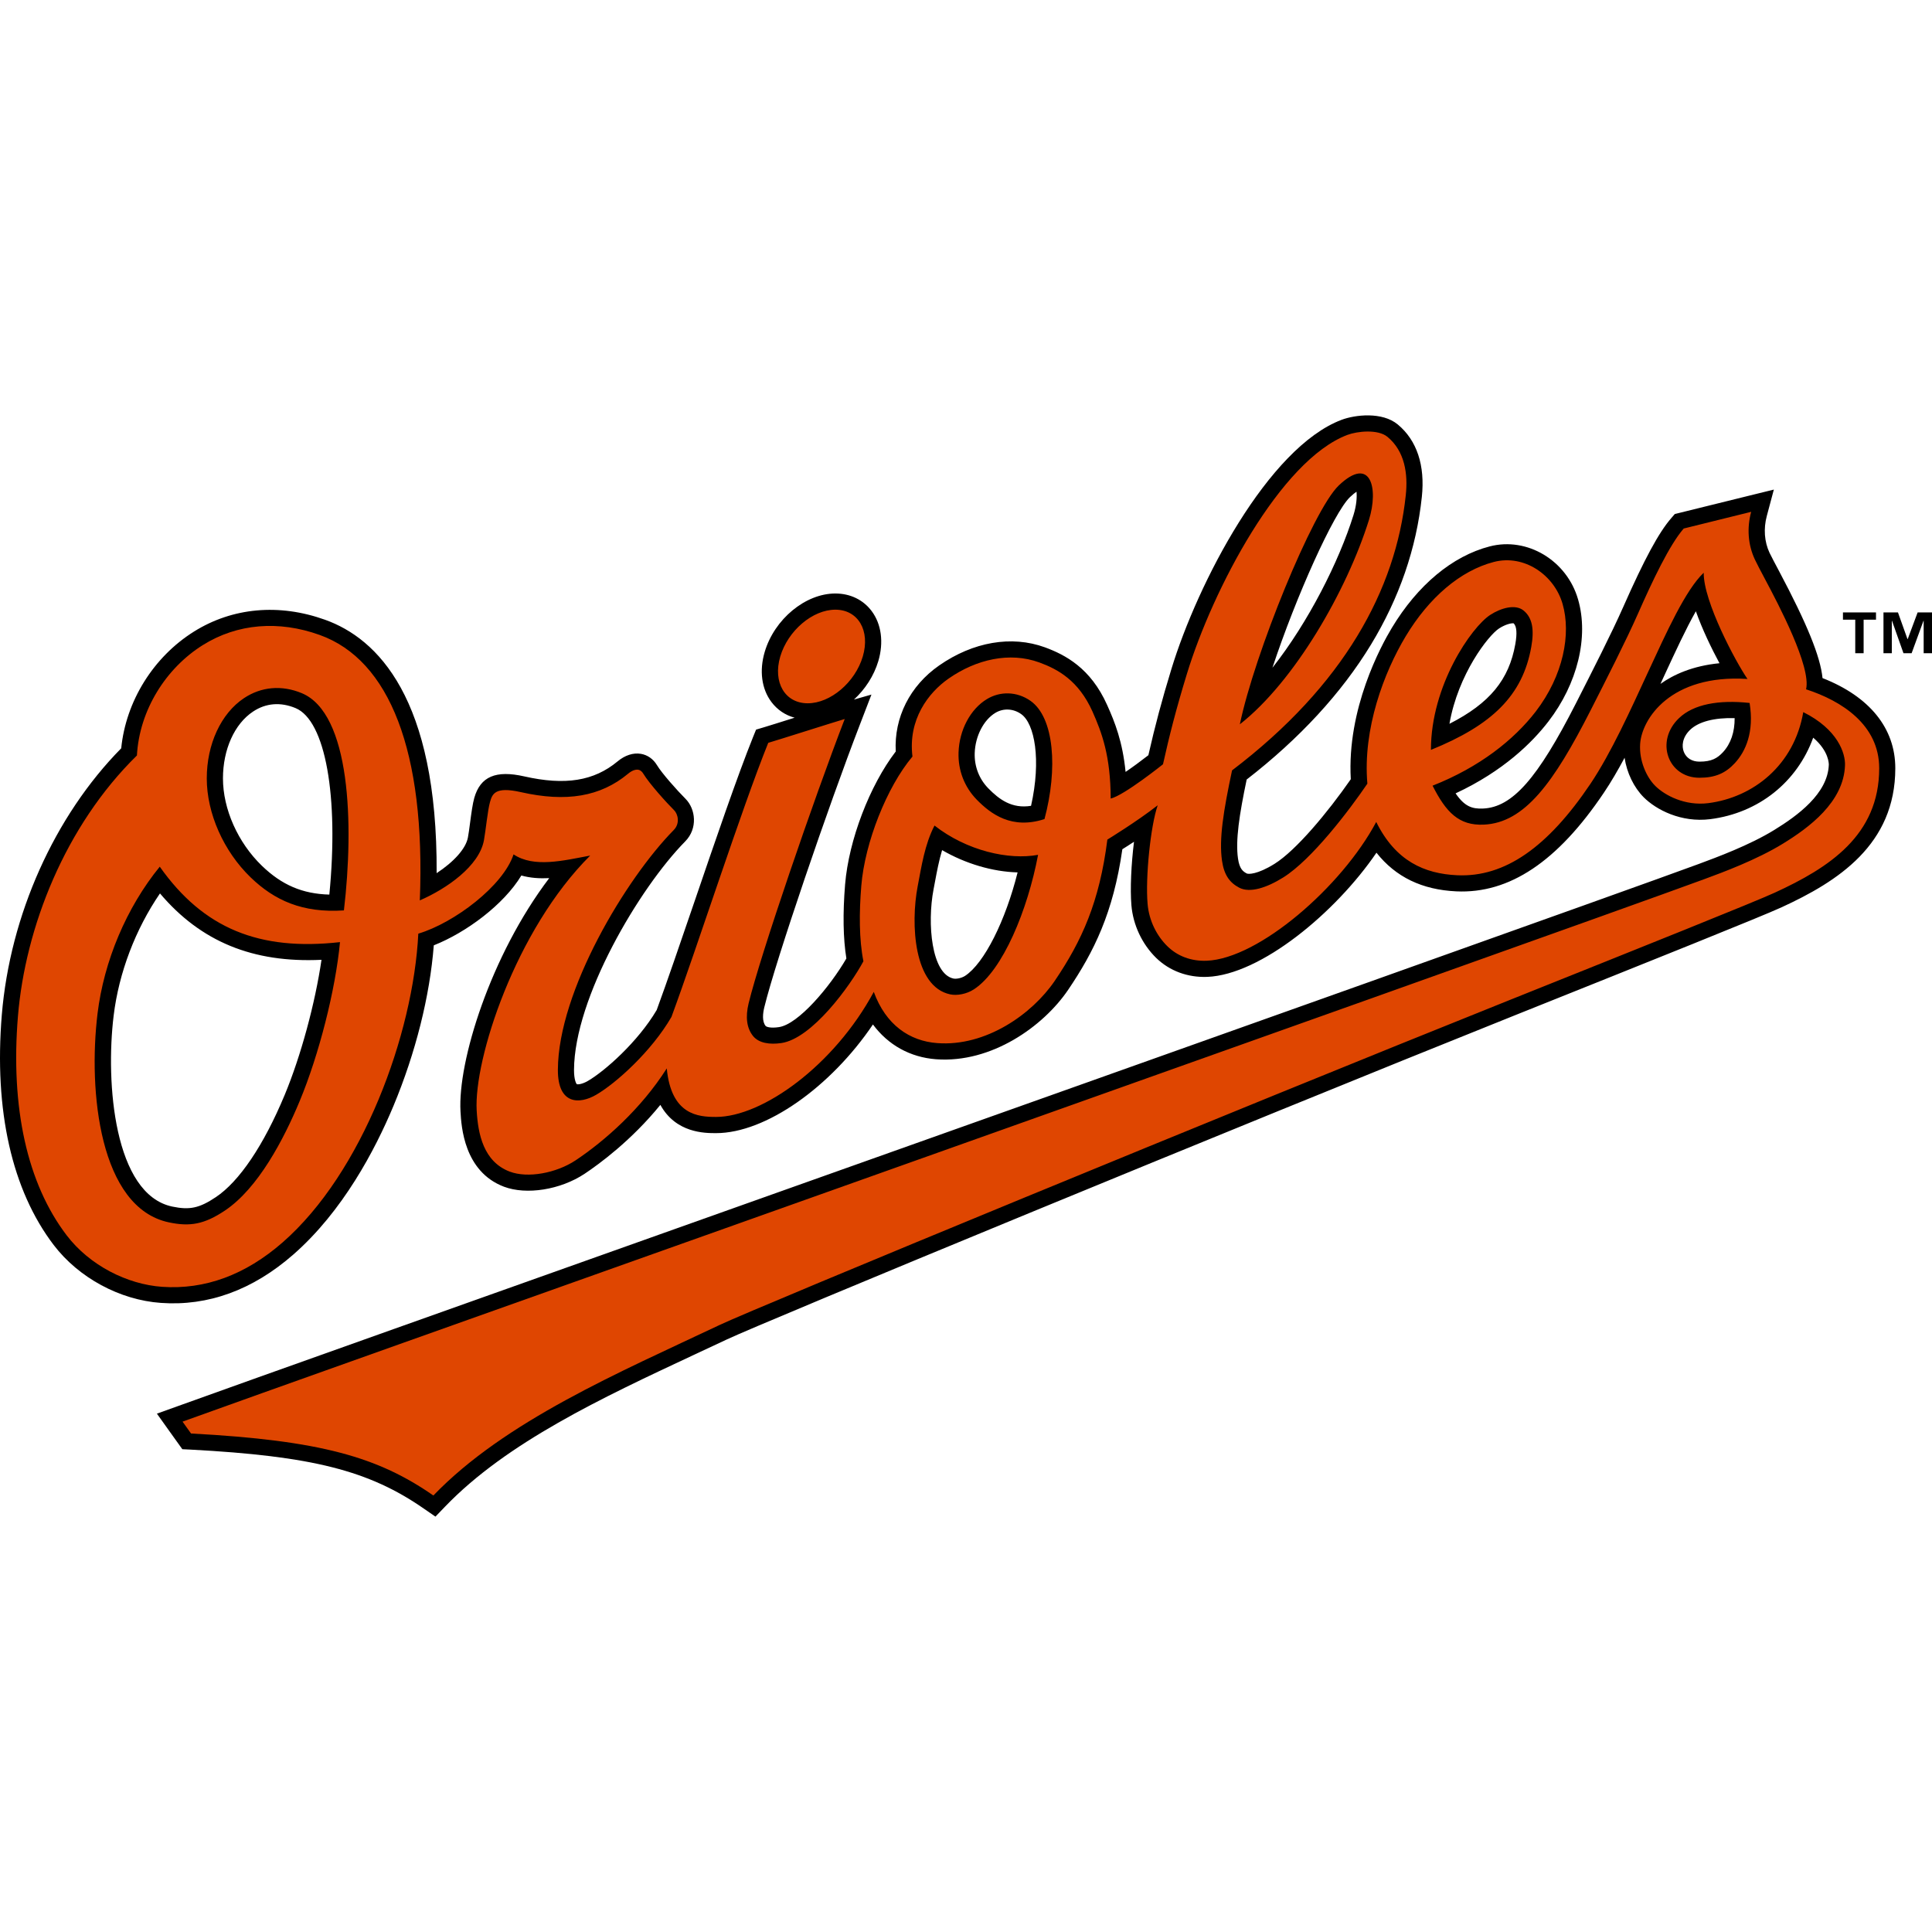 <svg width="200" height="200" viewBox="0 0 200 200" fill="none" xmlns="http://www.w3.org/2000/svg">
<g clip-path="url(#clip0_18_1286)">
<path d="M188.667 70.195C188.448 67.963 187.047 64.546 184.175 59.134C183.73 58.297 183.382 57.638 183.179 57.219C182.647 56.081 182.547 54.73 182.898 53.416L183.628 50.682L180.87 51.361L173.374 53.212L173.031 53.61C171.718 55.112 170.226 57.88 168.027 62.854C166.824 65.577 164.804 69.533 163.187 72.717L163.143 72.802C159.167 80.612 156.553 83.57 153.522 83.7C152.401 83.749 151.62 83.498 150.682 82.13C155.628 79.824 158.617 76.864 160.292 74.686C163.303 70.775 164.482 65.936 163.366 62.066C162.213 58.024 158.104 55.555 154.217 56.563C150.353 57.562 146.752 60.562 144.076 65.009C142.955 66.87 139.42 73.374 139.833 80.665C137.447 84.1 134.177 88.023 131.942 89.422C130.13 90.553 129.212 90.498 129.068 90.424C128.662 90.21 128.314 89.944 128.157 88.877C127.888 86.99 128.294 84.328 129.056 80.696C134.544 76.442 138.872 71.745 141.922 66.731C144.852 61.909 146.627 56.764 147.188 51.439C147.536 48.178 146.677 45.587 144.7 43.945C143.087 42.6 140.271 42.935 138.876 43.461C131.287 46.329 123.997 60.29 121.255 69.285C120.274 72.489 119.575 75.114 118.879 78.18C118.067 78.811 117.238 79.42 116.52 79.908C116.212 76.795 115.422 74.778 114.606 72.973C112.898 69.149 110.266 67.782 108.161 67.008C104.723 65.758 100.739 66.439 97.225 68.886C94.187 70.997 92.543 74.288 92.727 77.794C90.037 81.302 87.866 86.95 87.484 91.555C87.238 94.564 87.281 97.138 87.617 99.221C85.914 102.152 82.642 106.044 80.625 106.328C79.761 106.457 79.33 106.302 79.253 106.2C78.871 105.722 78.972 104.885 79.121 104.274C80.318 99.358 85.788 83.375 89.007 75.034L90.211 71.903L88.402 72.419C89.551 71.36 90.465 69.974 90.924 68.435C91.498 66.491 91.242 64.601 90.231 63.253C89.352 62.086 88.02 61.439 86.471 61.439C83.373 61.439 80.162 64.097 79.161 67.491C78.588 69.431 78.84 71.321 79.856 72.669C80.463 73.477 81.287 74.034 82.258 74.296C80.837 74.744 79.462 75.178 79.047 75.298L78.268 75.53L77.963 76.281C76.315 80.38 74.061 86.981 71.882 93.364C70.422 97.631 69.044 101.666 67.981 104.557C66.024 107.873 62.594 110.886 60.871 111.89C60.239 112.26 59.797 112.272 59.713 112.233C59.652 112.185 59.418 111.789 59.422 110.754C59.457 103.312 66.149 91.962 70.934 87.099C72.254 85.76 72.011 83.74 70.962 82.689C70.092 81.82 68.508 80.039 68.014 79.215C67.626 78.569 67.036 78.155 66.347 78.037C65.553 77.903 64.697 78.18 63.931 78.82C61.483 80.853 58.505 81.328 54.272 80.372C51.327 79.705 49.731 80.386 49.099 82.593C48.926 83.194 48.794 84.177 48.657 85.212C48.579 85.794 48.509 86.337 48.439 86.694C48.228 87.845 46.987 89.218 45.201 90.389C45.298 72.254 39.06 66.093 33.654 64.159C28.892 62.45 24.07 62.888 20.087 65.375C15.872 68.01 13.032 72.595 12.548 77.464C5.648 84.459 1.039 94.729 0.186 105.07C-0.625 114.96 1.231 123.196 5.556 128.879C8.146 132.276 12.4 134.576 16.656 134.876C21.547 135.227 26.156 133.545 30.349 129.883C35.488 125.396 38.83 119.035 40.734 114.478C43.029 108.974 44.494 103.124 44.906 97.86C48.269 96.53 52.147 93.651 53.971 90.632C54.897 90.892 55.87 90.953 56.856 90.904C50.771 98.918 47.374 109.888 47.671 115.061C47.757 116.599 48.026 121.272 52.165 122.846C54.501 123.728 58.009 123.169 60.511 121.514C62.012 120.513 65.355 118.073 68.36 114.376C69.975 117.302 72.957 117.302 74.121 117.302C79.264 117.302 85.987 112.534 90.366 106.053C91.934 108.171 94.206 109.448 96.895 109.654C102.651 110.082 108.014 106.237 110.565 102.48C113.249 98.518 115.244 94.49 116.186 87.912C116.507 87.712 116.928 87.447 117.392 87.139C117.103 89.455 116.982 92.018 117.123 93.713C117.295 95.757 118.232 97.736 119.677 99.154C121.064 100.506 122.943 101.206 124.978 101.126C130.502 100.908 138.252 94.49 142.49 88.272C144.482 90.792 147.213 92.108 150.756 92.273C156.248 92.528 161.244 89.191 166.033 82.06C166.772 80.967 167.482 79.739 168.177 78.444C168.407 79.995 169.127 81.502 170.162 82.541C171.447 83.82 174.022 85.178 177.045 84.799C182.068 84.16 186.042 80.945 187.702 76.365C189.342 77.763 189.318 79.091 189.318 79.161C189.217 82.171 186.052 84.454 183.677 85.914C181.115 87.494 177.704 88.751 175.877 89.43C169.076 91.945 122.252 108.6 80.935 123.288C50.794 134.011 24.759 143.267 18.32 145.594L16.243 146.34L17.526 148.139L18.407 149.369L18.874 150.022L19.686 150.061C32.313 150.731 38.198 152.225 43.899 156.187L45.077 157L46.069 155.969C52.473 149.306 62.317 144.705 71.835 140.252L75.214 138.672C78.903 136.921 127.743 116.749 156.907 105.068C171.092 99.389 182.302 94.901 184.42 93.927C190.247 91.249 196.201 87.444 196.201 79.528C196.202 75.385 193.539 72.108 188.667 70.195ZM26.193 73.663C27.517 72.778 29.039 72.656 30.593 73.301C33.693 74.587 35.087 82.435 34.093 92.607C31.312 92.535 29.167 91.611 27.113 89.626C24.627 87.226 23.081 83.76 23.081 80.58C23.081 77.586 24.273 74.936 26.193 73.663ZM29.468 113.353C27.3 118.557 24.769 122.313 22.336 123.932C20.642 125.064 19.631 125.282 17.836 124.905C11.814 123.644 10.912 112.107 11.765 105.137C12.304 100.691 14.027 96.188 16.561 92.487C20.79 97.483 26.188 99.697 33.281 99.359C32.629 103.833 31.152 109.305 29.468 113.353ZM100.902 77.954C100.961 76.207 101.818 74.53 103.045 73.791C103.868 73.299 104.891 73.341 105.711 73.922C107.105 74.897 107.804 78.65 106.734 83.419C104.746 83.74 103.433 82.757 102.312 81.611C101.357 80.637 100.857 79.338 100.902 77.954ZM99.904 101.022C99.48 101.29 98.941 101.352 98.708 101.3C96.425 100.822 95.964 95.601 96.64 92.071L96.779 91.335C96.987 90.216 97.205 89.072 97.526 88.005C99.951 89.412 102.757 90.242 105.342 90.31C104.09 95.315 101.891 99.719 99.904 101.022ZM139.742 51.468C140.027 51.196 140.253 51.018 140.425 50.902C140.479 51.42 140.437 52.291 140.108 53.332C138.604 58.139 135.452 64.395 131.722 69.125C134.172 61.724 138.077 53.062 139.742 51.468ZM155.18 65.059C155.879 64.606 156.492 64.493 156.691 64.526C157.007 64.827 157.066 65.555 156.863 66.688C156.211 70.35 154.234 72.797 150.047 74.927C150.937 69.806 154.071 65.777 155.18 65.059ZM172.372 69.754C173.437 67.455 174.52 65.106 175.555 63.279C176.222 65.157 177.172 67.12 178 68.657C175.219 68.927 173.242 69.837 171.891 70.795C171.984 70.585 172.094 70.357 172.094 70.357L172.372 69.754ZM178.355 77.874C177.777 78.487 177.198 78.845 175.929 78.845C175.156 78.845 174.57 78.479 174.312 77.842C174.078 77.259 174.129 76.348 174.969 75.542C175.855 74.701 177.465 74.287 179.57 74.339C179.578 75.784 179.172 76.99 178.355 77.874Z" fill="black"/>
<path d="M14.174 78.206C6.727 85.502 2.615 96.021 1.857 105.202C1.078 114.675 2.822 122.522 6.894 127.87C9.291 131.015 13.185 132.957 16.775 133.211C21.203 133.522 25.4 131.981 29.246 128.622C37.517 121.407 42.785 107.071 43.303 96.652C47.033 95.537 52.102 91.693 53.162 88.446C55.282 89.856 58.316 89.088 61.097 88.568C53.362 96.264 49.041 109.654 49.346 114.964C49.485 117.392 50.047 120.249 52.764 121.284C54.629 121.992 57.578 121.447 59.581 120.121C62.567 118.135 66.372 114.788 69.024 110.6C69.483 115.453 72.308 115.625 74.124 115.625C78.925 115.625 86.347 110.3 90.454 102.68C91.698 106.092 94.153 107.77 97.023 107.981C102.042 108.363 106.837 104.991 109.181 101.546C112.002 97.384 113.818 93.368 114.634 86.915C114.634 86.915 117.716 85.032 119.845 83.363C119.103 85.5 118.56 90.829 118.798 93.569C118.947 95.33 119.763 96.897 120.853 97.959C121.892 98.977 123.298 99.516 124.915 99.456C130.31 99.244 138.903 91.788 142.467 85.088C144.47 89.143 147.463 90.449 150.838 90.605C155.791 90.837 160.24 87.684 164.646 81.135C166.79 77.936 168.795 73.495 170.568 69.656C172.54 65.399 174.485 61.077 176.368 59.289C176.329 62.248 179.688 68.54 180.9 70.287C172.916 69.771 169.951 74.451 169.787 77.012C169.673 78.74 170.439 80.451 171.353 81.357C172.338 82.34 174.431 83.444 176.833 83.142C181.502 82.548 185.733 79.211 186.673 73.718C190.256 75.503 191.041 77.984 190.994 79.223C190.866 83.029 187.268 85.678 184.568 87.335C181.858 89.002 178.35 90.301 176.463 90.997C169.65 93.517 122.823 110.168 81.506 124.865C51.593 135.498 25.334 144.839 18.897 147.167L19.777 148.396C33.229 149.112 39.154 150.848 44.862 154.814C52.278 147.103 64.167 142.048 74.498 137.159C78.442 135.295 127.541 115.032 156.287 103.519C170.451 97.847 181.643 93.366 183.721 92.409C189.338 89.828 194.534 86.483 194.534 79.528C194.534 75.028 190.647 72.552 186.964 71.357C187.513 69.041 184.143 62.633 182.693 59.912C182.24 59.056 181.881 58.38 181.667 57.925C180.948 56.4 180.827 54.667 181.28 52.984L174.299 54.712C172.83 56.391 171.049 60.155 169.564 63.524C168.333 66.314 166.326 70.251 164.647 73.556C160.843 81.023 157.83 85.183 153.596 85.366C151.026 85.479 149.698 84.091 148.299 81.334C153.167 79.412 156.706 76.6 158.972 73.667C161.858 69.911 162.648 65.612 161.761 62.526C160.906 59.533 157.8 57.358 154.643 58.172C151.175 59.075 147.933 61.854 145.519 65.867C143.277 69.593 141.058 75.441 141.55 81.124C139.679 83.88 135.803 88.982 132.839 90.835C131.136 91.901 129.386 92.471 128.288 91.895C127.319 91.387 126.718 90.606 126.503 89.108C126.178 86.865 126.648 83.954 127.542 79.751C139.135 70.938 144.495 61.019 145.526 51.261C145.764 49.045 145.424 46.712 143.635 45.226C142.639 44.399 140.475 44.644 139.479 45.022C132.565 47.634 125.545 60.993 122.865 69.768C121.737 73.452 121.042 76.192 120.393 79.116C120.393 79.116 116.369 82.339 114.978 82.668C114.963 78.25 114.073 75.864 113.088 73.645C111.643 70.43 109.493 69.273 107.588 68.576C104.521 67.457 101.068 68.246 98.193 70.25C96.085 71.72 93.986 74.502 94.458 78.317C91.808 81.463 89.53 87.216 89.162 91.69C88.932 94.471 88.929 97.251 89.381 99.51C87.994 102.085 84.052 107.523 80.873 107.978C79.692 108.15 78.545 107.995 77.942 107.232C77.302 106.421 77.153 105.293 77.494 103.876C78.722 98.83 84.233 82.763 87.445 74.431C86.527 74.697 80.537 76.605 79.528 76.898C76.761 83.758 72.147 98.128 69.509 105.27C67.455 108.827 63.773 112.136 61.722 113.327C60.017 114.323 57.734 114.401 57.752 110.739C57.783 102.596 64.808 90.937 69.744 85.926C70.424 85.235 70.178 84.262 69.779 83.869C69.007 83.104 67.224 81.133 66.582 80.072C66.486 79.916 66.326 79.727 66.072 79.683C65.775 79.633 65.388 79.782 65.013 80.101C62.16 82.467 58.633 83.069 53.906 81.998C51.195 81.385 50.954 82.23 50.72 83.045C50.49 83.845 50.282 85.978 50.097 86.99C49.602 89.656 46.251 91.997 43.46 93.207C44.071 77.787 40.323 68.315 33.091 65.729C28.864 64.213 24.587 64.53 20.985 66.785C17.188 69.165 14.432 73.499 14.174 78.206ZM83.615 72.804C85.972 72.804 88.525 70.636 89.316 67.961C90.105 65.285 88.835 63.114 86.476 63.114C84.116 63.114 81.566 65.286 80.772 67.961C79.984 70.636 81.26 72.804 83.615 72.804ZM138.583 50.261C141.903 47.091 142.734 50.562 141.711 53.83C139.406 61.188 133.996 70.548 128.348 74.981C129.844 67.762 135.898 52.826 138.583 50.261ZM16.539 89.719C21.057 96.122 26.846 98.463 35.196 97.528C34.731 102.471 33.026 109.172 31.018 113.995C29.398 117.89 26.737 123.013 23.27 125.325C21.157 126.734 19.68 127.003 17.491 126.54C10.287 125.029 9.122 112.937 10.096 104.934C10.756 99.496 13.088 93.95 16.539 89.719ZM35.602 94.244C31.289 94.536 28.391 93.187 25.946 90.826C23.148 88.121 21.405 84.196 21.405 80.58C21.405 77.036 22.882 73.849 25.262 72.27C27.053 71.079 29.172 70.898 31.239 71.756C36.272 73.849 36.66 85.259 35.602 94.244ZM107.461 88.493C106.387 94.173 103.824 100.457 100.82 102.415C100.06 102.91 99.074 103.085 98.367 102.937C94.589 102.143 94.25 95.658 94.996 91.756C95.391 89.688 95.727 87.413 96.74 85.461C100.09 88.08 104.432 89.053 107.461 88.493ZM108.125 84.79C104.735 85.892 102.578 84.276 101.112 82.78C99.84 81.476 99.168 79.746 99.228 77.902C99.301 75.575 100.457 73.397 102.176 72.364C103.515 71.556 105.253 71.551 106.679 72.553C109.137 74.285 109.52 79.576 108.125 84.79ZM148.129 77.628C148.129 70.94 152.333 64.911 154.266 63.657C155.383 62.93 156.883 62.507 157.73 63.21C158.641 63.961 158.836 65.189 158.515 66.979C157.618 71.998 154.477 75.052 148.129 77.628ZM181.118 72.769C181.602 75.77 180.727 77.774 179.578 79.01C178.618 80.045 177.55 80.513 175.929 80.513C172.668 80.513 171.297 76.733 173.813 74.339C175.313 72.903 177.914 72.426 181.118 72.769Z" fill="#DF4601"/>
<path d="M194.203 64.151H192.922V67.62H192.055V64.151H190.782V63.398H194.203M200 67.62H199.137V64.263H199.118L197.891 67.62H197.047L195.859 64.263H195.84V67.62H194.977V63.399H196.477L197.462 66.157H197.485L198.512 63.399H200V67.62Z" fill="black"/>
</g>
<defs>
<clipPath id="clip0_18_1286">
<rect width="200" height="200" fill="white"/>
</clipPath>
</defs>
</svg>
